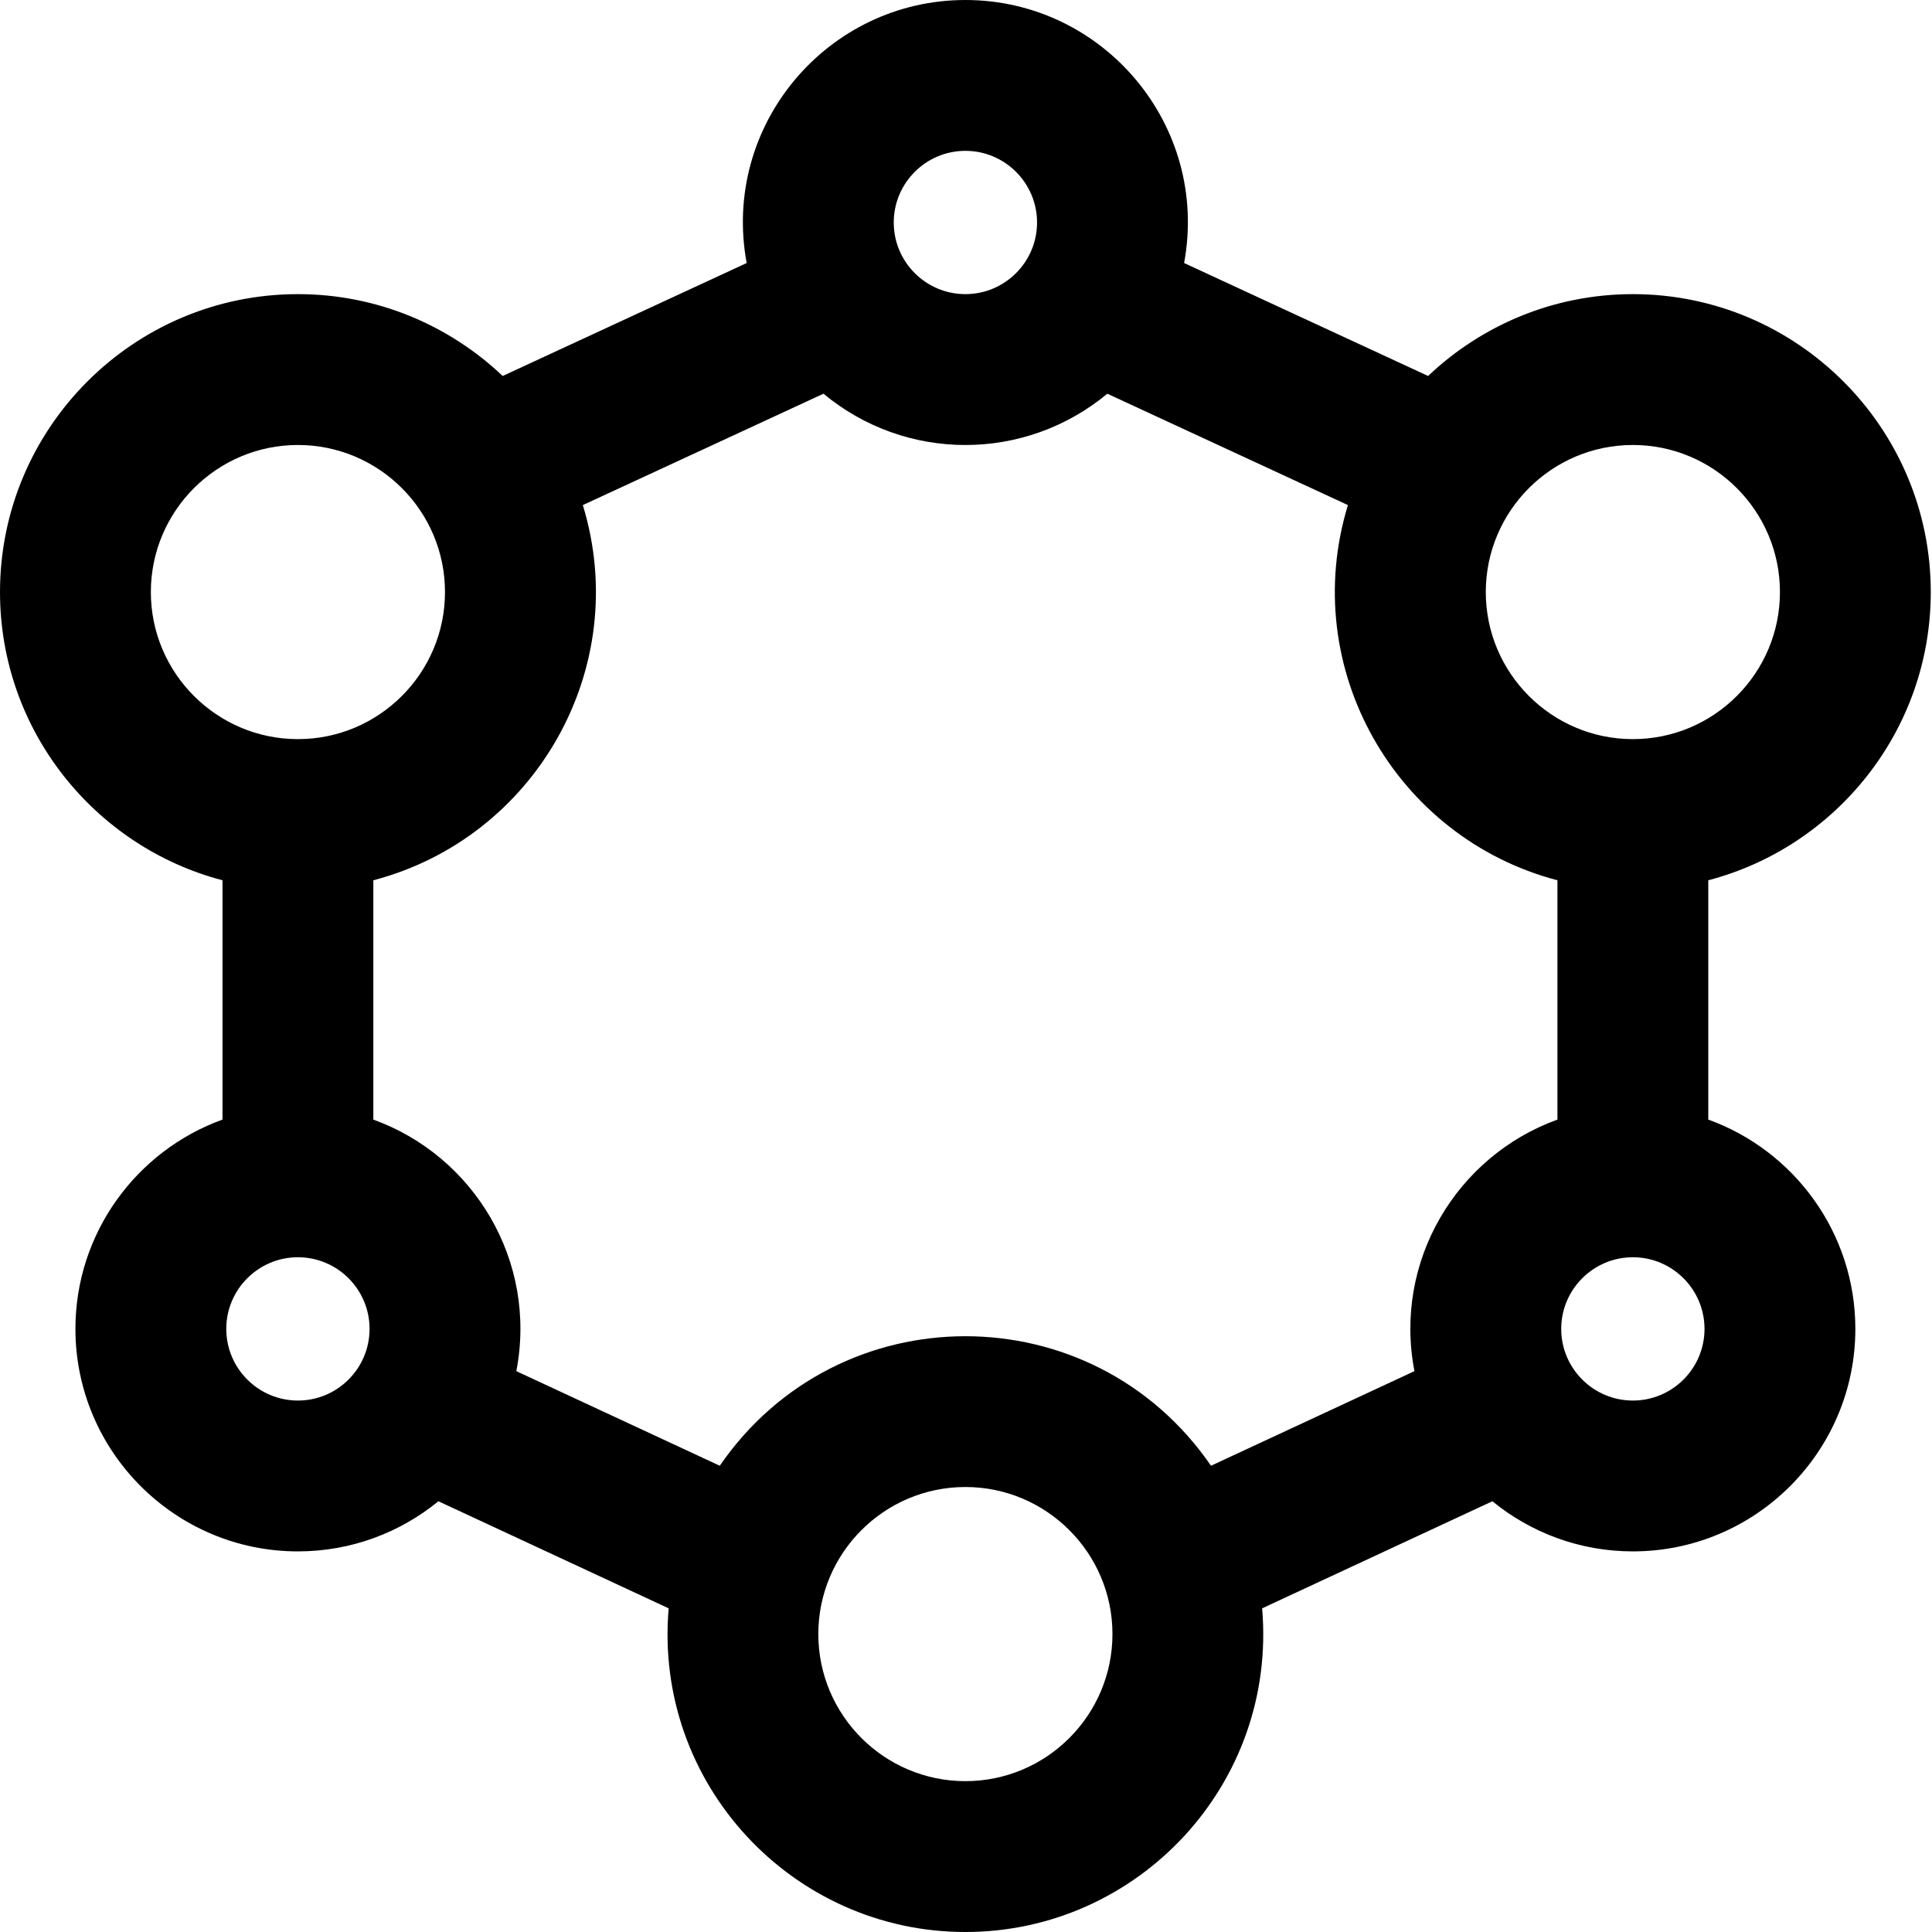 <svg height="150" viewBox="0 0 512 512.002" width="150" xmlns="http://www.w3.org/2000/svg"><path d="m452.715 296.703v-63.422c33.883-8.875 58.961-39.75 58.961-76.379 0-43.535-35.418-78.953-78.949-78.953-21.004 0-40.105 8.262-54.266 21.688l-64.66-29.93c6.754-36.504-21.43-69.707-57.961-69.707-36.539 0-64.715 33.211-57.965 69.707l-64.66 29.93c-14.16-13.426-33.258-21.688-54.266-21.688-43.531 0-78.949 35.418-78.949 78.953 0 36.625 25.078 67.504 58.965 76.379v63.422c-22.703 8.207-38.977 29.969-38.977 55.469 0 32.512 26.453 58.965 58.961 58.965 14.113 0 27.078-4.988 37.234-13.285l61.02 28.375c-4.004 46.531 32.824 85.777 78.637 85.777 45.789 0 82.641-39.223 78.637-85.777l61.016-28.375c10.16 8.297 23.125 13.285 37.234 13.285 32.512 0 58.961-26.453 58.961-58.965 0-25.5-16.27-47.262-38.973-55.469zm-19.988-178.777c21.492 0 38.977 17.484 38.977 38.977 0 21.488-17.484 38.973-38.977 38.973-21.492 0-38.977-17.484-38.977-38.973 0-21.492 17.484-38.977 38.977-38.977zm-176.887-77.949c10.469 0 18.988 8.516 18.988 18.984 0 10.473-8.52 18.988-18.988 18.988-10.473 0-18.988-8.516-18.988-18.988 0-10.469 8.516-18.984 18.988-18.984zm-215.863 116.926c0-21.492 17.484-38.977 38.973-38.977 21.492 0 38.977 17.484 38.977 38.977 0 21.488-17.484 38.973-38.977 38.973-21.488 0-38.973-17.484-38.973-38.973zm19.988 195.27c0-10.469 8.516-18.988 18.984-18.988 10.473 0 18.988 8.52 18.988 18.988 0 10.473-8.516 18.988-18.988 18.988-10.469 0-18.984-8.52-18.984-18.988zm195.875 119.852c-21.492 0-38.977-17.48-38.977-38.973 0-21.492 17.484-38.977 38.977-38.977 21.488 0 38.973 17.484 38.973 38.977 0 21.492-17.484 38.973-38.973 38.973zm-65.094-83.586-53.914-25.07c5.637-29.195-11.23-57.027-37.895-66.664v-63.422c42.906-11.234 68.738-56.215 55.52-99.43l63.77-29.516c21.844 18.137 53.402 18.117 75.223 0l63.766 29.516c-13.223 43.234 12.633 88.199 55.523 99.43v63.422c-26.66 9.637-43.531 37.465-37.895 66.664l-53.914 25.07c-31.492-45.805-98.746-45.727-130.184 0zm241.98-17.277c-10.469 0-18.988-8.516-18.988-18.988 0-10.469 8.52-18.988 18.988-18.988s18.988 8.52 18.988 18.988c0 10.473-8.52 18.988-18.988 18.988zm0 0"/></svg>
